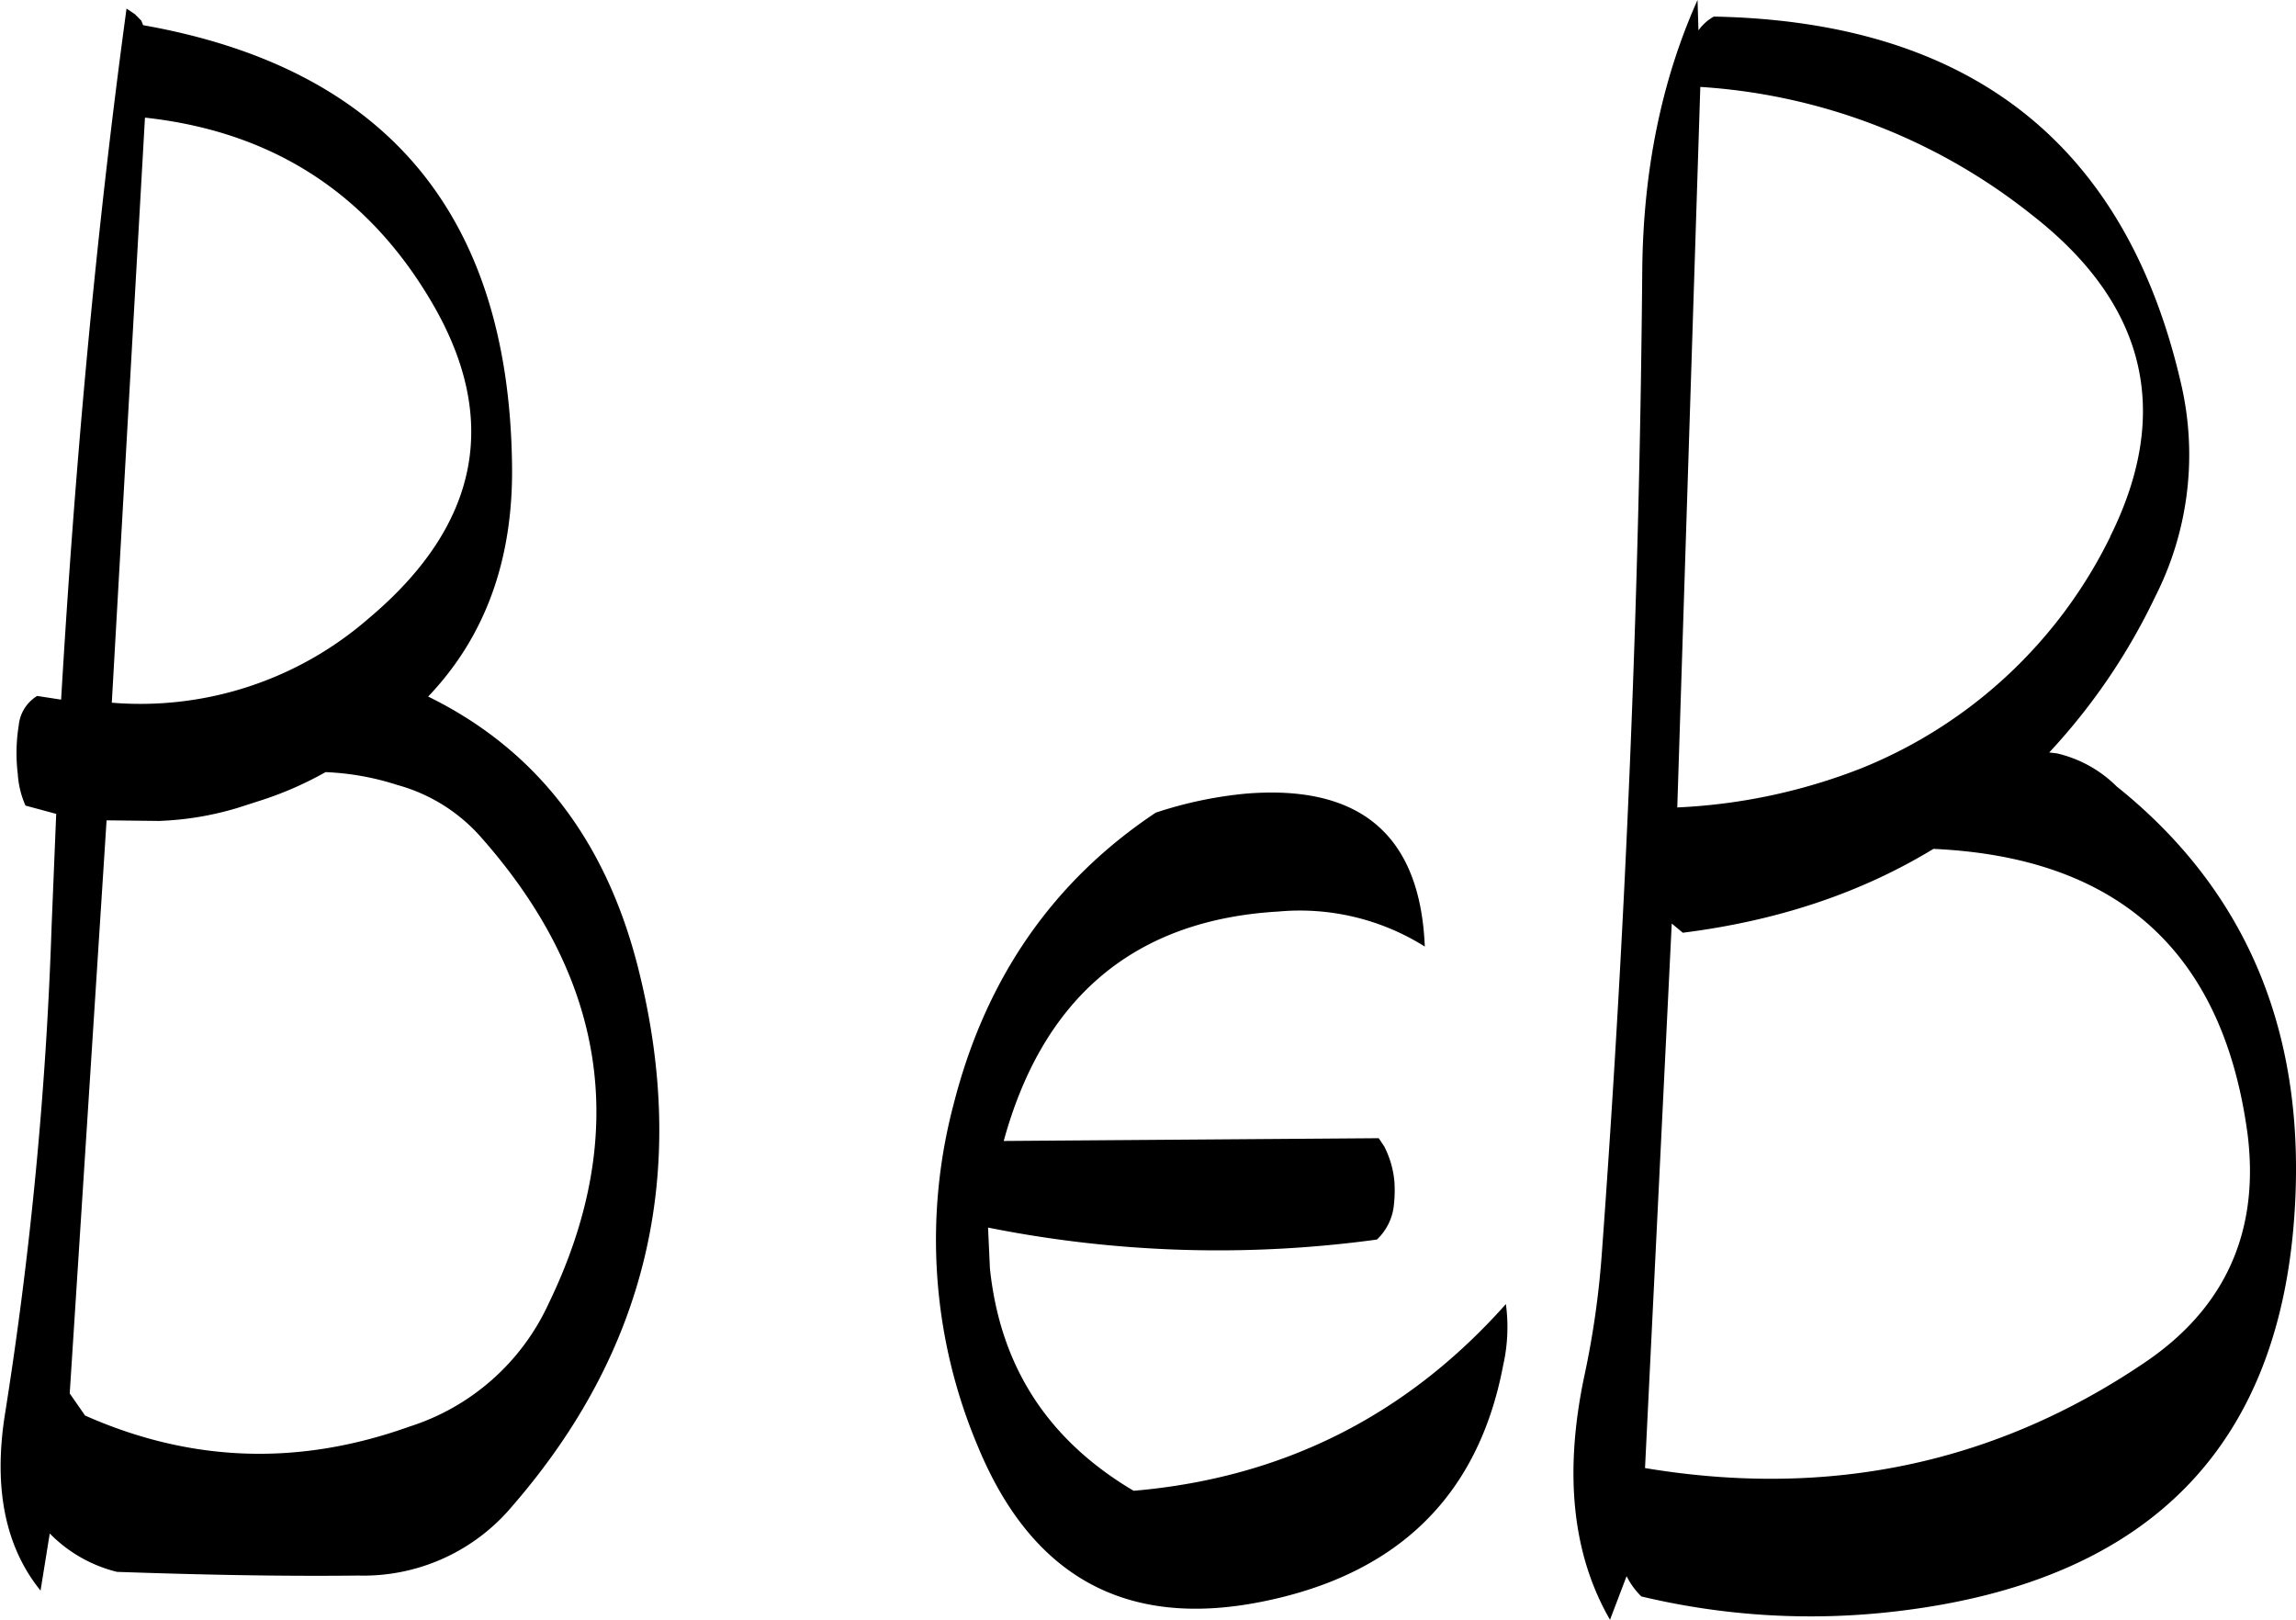<svg id="Layer_1" data-name="Layer 1" xmlns="http://www.w3.org/2000/svg" viewBox="0 0 299.02 210.96"><defs><style>.cls-1{fill-rule:evenodd;}</style></defs><path class="cls-1" d="M192,273.24a45.28,45.28,0,0,1-33.48,11l4.32-76.2c16.56,1.8,29,9.84,37.32,24C209.16,247.32,206.4,261.12,192,273.24Zm102.48,25.32q-20,13.32-26.28,37.8a69.07,69.07,0,0,0,3.12,44.76c7,16.92,19.2,23.64,36.6,20.28,18-3.48,28.56-13.8,31.8-30.84a22.57,22.57,0,0,0,.36-8C327.24,377,311.16,385.2,291.6,386.88c-11.16-6.6-17.4-16.2-18.72-29l-.24-5.28a152.73,152.73,0,0,0,50.64,1.56,7.17,7.17,0,0,0,2.16-4.08,17.18,17.18,0,0,0,.12-3.48,12.43,12.43,0,0,0-1.32-4.56l-.72-1.08-48.84.36c5.16-18.84,17.16-28.8,35.76-29.88A30.58,30.58,0,0,1,329.52,316c-.6-14.52-8.4-21.12-23.28-19.92A52.93,52.93,0,0,0,294.48,298.56Zm-129.84,1.08a40.3,40.3,0,0,0,10.2-1.68l3.36-1.08a45.47,45.47,0,0,0,8.16-3.6,34.84,34.84,0,0,1,9.36,1.68,22.34,22.34,0,0,1,10.92,6.84q24.66,27.9,8.76,60.72a29.91,29.91,0,0,1-18.12,16c-14.4,5.16-28.44,4.68-42.24-1.44l-2-2.88,4.8-74.64ZM162.6,196l-.24-.6-.84-.84-1.08-.72c-4,29.4-6.72,59.4-8.52,90l-3.12-.48a5.06,5.06,0,0,0-2.4,3.84,22.51,22.51,0,0,0-.12,6.36,11.93,11.93,0,0,0,1,4.08l4,1.08-.6,14.64a513.26,513.26,0,0,1-6.12,63.84q-2.16,14.22,4.68,22.68l1.2-7.44a18.41,18.41,0,0,0,8.76,5c10.44.36,21,.6,31.44.48a25.26,25.26,0,0,0,20-9q26.28-30.24,16.56-69.6c-4.2-17.16-13.44-29-27.48-35.88,7.56-7.92,11.16-18.12,10.92-30.48Q209.88,204.36,162.6,196Zm200.52,118.2c12.36-1.56,23.16-5.16,32.64-10.92q36.18,1.62,40.92,37.2c1.56,12.6-2.88,22.56-13.32,29.64q-29.16,19.8-65.16,13.8L361.68,313Zm55.68-51.6a61.8,61.8,0,0,1-32.28,30.12,74.74,74.74,0,0,1-24.12,5.16l3-93.84a77.07,77.07,0,0,1,43.2,16.68C423.48,232.32,426.84,246.36,418.8,262.56Zm-53.64-65.88-.12-4c-4.68,10.44-7.08,22.2-7.2,35.16-.36,42.84-2.16,85.68-5.28,128.28A114.44,114.44,0,0,1,350.28,372c-2.64,12.6-1.56,23.16,3.36,31.68L355.8,398a9.88,9.88,0,0,0,1.92,2.64,94.88,94.88,0,0,0,33.36,1.92q50-5.94,51.84-54.36,1.26-32.94-22.68-52.56l-.6-.48a16.21,16.21,0,0,0-7.8-4.32l-1-.12a80.48,80.48,0,0,0,13.8-20.28A40.81,40.81,0,0,0,428,242.64q-10.8-46.8-60.84-47.76A6,6,0,0,0,365.16,196.68Z" transform="translate(-143.96 -192.72)"/></svg>